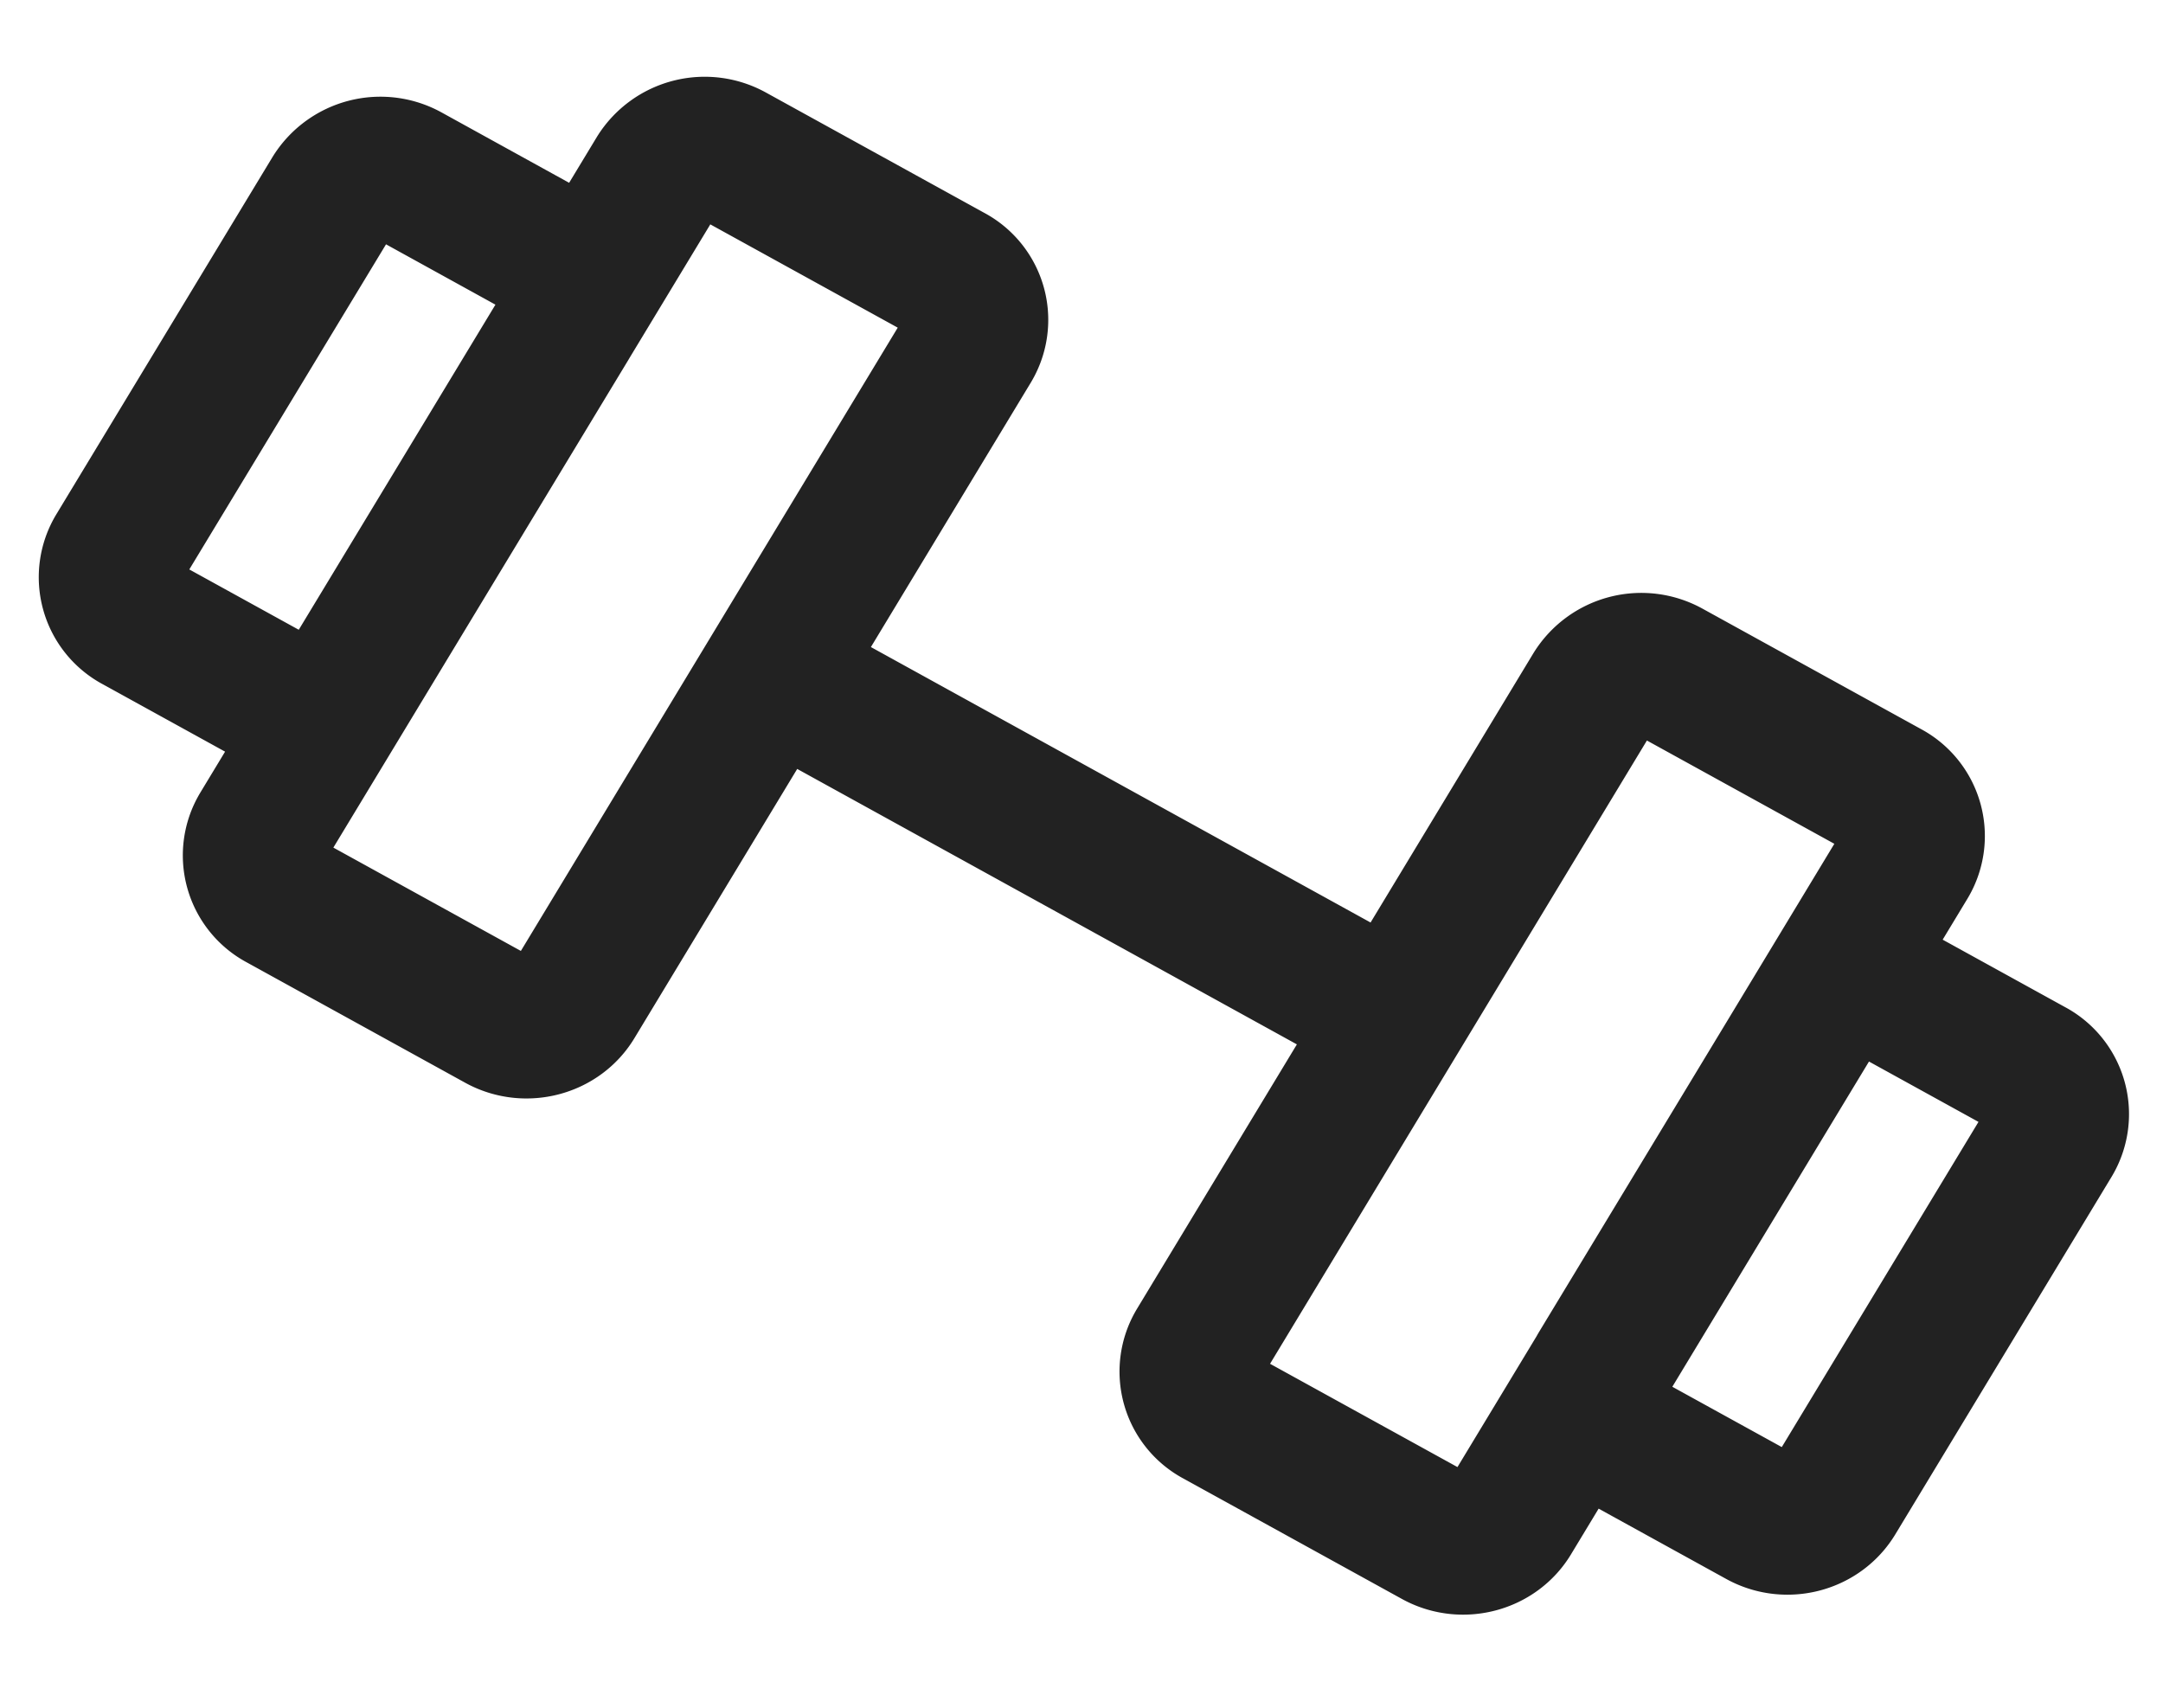 <svg width="19" height="15" fill="none" xmlns="http://www.w3.org/2000/svg"><g clip-path="url(#a)"><path d="m6.779 5.917 5.484 3.023M8.346 2.418 6.426 1.36a.488.488 0 0 0-.648.166l-3.484 5.76a.442.442 0 0 0 .174.619l1.92 1.058c.227.125.518.05.649-.166l3.483-5.76a.442.442 0 0 0-.174-.619Zm8.228 4.534-1.92-1.058a.488.488 0 0 0-.649.166l-3.483 5.76a.442.442 0 0 0 .174.619l1.92 1.058c.226.125.517.05.648-.166l3.483-5.76a.442.442 0 0 0-.173-.619ZM1.029 4.842l1.9-3.14a.488.488 0 0 1 .65-.166l1.233.68a.442.442 0 0 1 .174.62l-1.9 3.14a.488.488 0 0 1-.649.166l-1.234-.68a.442.442 0 0 1-.174-.62Zm15.084 8.313 1.9-3.141a.442.442 0 0 0-.174-.62l-1.234-.68a.488.488 0 0 0-.65.167l-1.9 3.14a.442.442 0 0 0 .175.62l1.234.68c.227.126.517.051.649-.166Z" stroke="#222" stroke-width="1.25" stroke-linecap="round" stroke-linejoin="round"/></g><defs><clipPath id="a"><path fill="#fff" d="M0 0h19v15H0z"/></clipPath></defs></svg>